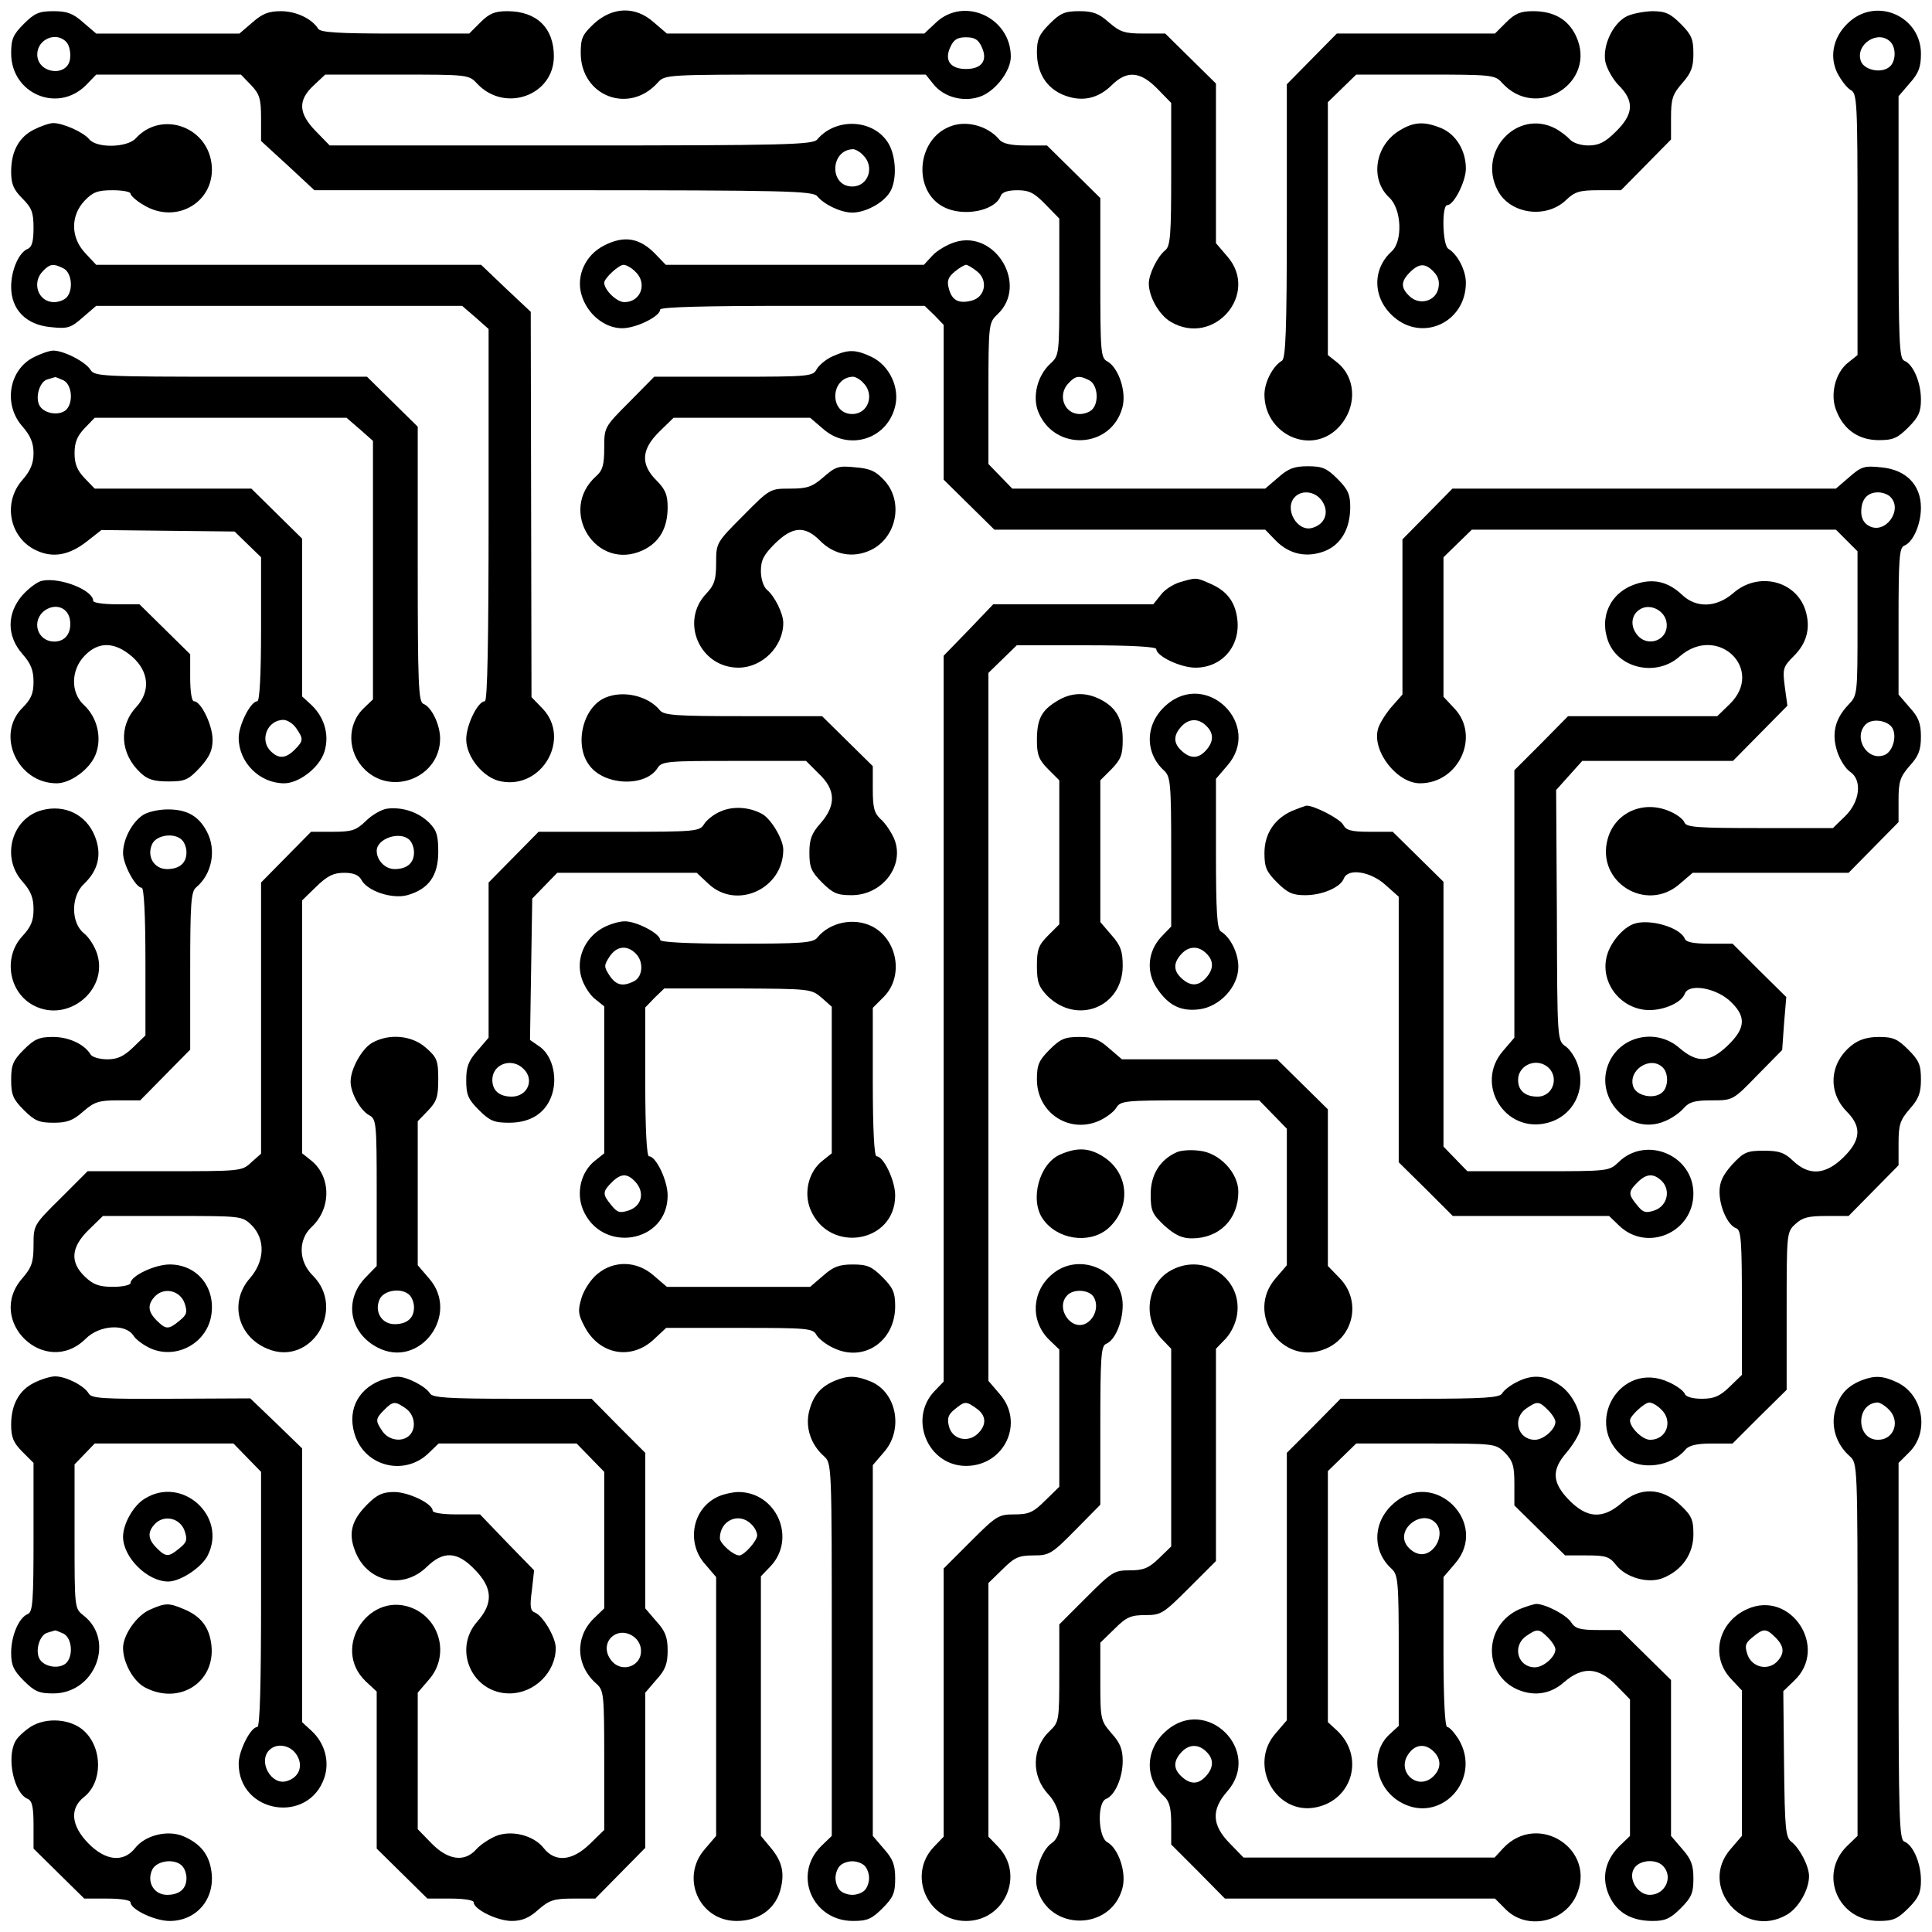 <?xml version="1.0" encoding="UTF-8" standalone="no"?>
<svg
   version="1.0"
   viewBox="0 0 1706.668 1706.668"
   id="svg13"
   sodipodi:docname="circuit-board.svg"
   width="451.556mm"
   height="451.556mm"
   inkscape:version="1.3 (0e150ed, 2023-07-21)"
   xmlns:inkscape="http://www.inkscape.org/namespaces/inkscape"
   xmlns:sodipodi="http://sodipodi.sourceforge.net/DTD/sodipodi-0.dtd"
   xmlns="http://www.w3.org/2000/svg"
   xmlns:svg="http://www.w3.org/2000/svg">
  <defs
     id="defs13" />
  <sodipodi:namedview
     id="namedview13"
     pagecolor="#ffffff"
     bordercolor="#666666"
     borderopacity="1.0"
     inkscape:showpageshadow="2"
     inkscape:pageopacity="0.0"
     inkscape:pagecheckerboard="0"
     inkscape:deskcolor="#d1d1d1"
     inkscape:zoom="0.23046875"
     inkscape:cx="824.40678"
     inkscape:cy="618.30508"
     inkscape:window-width="1512"
     inkscape:window-height="732"
     inkscape:window-x="100"
     inkscape:window-y="38"
     inkscape:window-maximized="0"
     inkscape:current-layer="svg13"
     inkscape:document-units="mm" />
  <g
     id="g13"
     transform="matrix(3.295,0,0,3.295,9.282,9.25)"
     style="stroke-width:0.303">
    <path
       d="m 3.573,3.59 c -2.9,2.9 -3.4,4.1 -3.4,7.9 0,10.8 12.4,16.1 20,8.6 l 2.8,-2.9 h 38.8 l 2.7,2.8 c 2.3,2.4 2.7,3.7 2.7,8.9 v 6.1 l 7.2,6.6 7.1,6.6 h 66.7 c 59.4,0 66.9,0.2 68.1,1.6 1.9,2.3 6.4,4.4 9.4,4.4 3.4,0 8,-2.4 9.9,-5.2 2,-2.8 2,-9 0.1,-12.8 -3.6,-7 -14.2,-7.8 -19.4,-1.6 -1.2,1.4 -8.5,1.6 -66,1.6 H 85.573 l -3.7,-3.8 c -4.7,-4.8 -4.9,-8.3 -0.6,-12.3 l 3.1,-2.9 h 19.2 c 19.2,0 19.3,0 21.6,2.5 7.4,7.8 20.5,3.1 20.5,-7.4 0,-7.6 -4.6,-12.1 -12.5,-12.1 -3.3,0 -4.8,0.6 -7.2,3 l -3,3 h -19.8 c -15.3,0 -20.1,-0.3 -20.7,-1.3 -1.7,-2.7 -5.9,-4.7 -10,-4.7 -3.3,0 -5,0.7 -7.6,3 l -3.5,3 h -38.4 l -3.5,-3 c -2.7,-2.4 -4.3,-3 -7.9,-3 -3.9,0 -5.1,0.5 -8,3.4 m 11.5,5 c 0.7,0.8 1.1,2.7 0.9,4.3 -0.6,5.1 -8.8,4.1 -8.8,-1.1 0,-4.2 5.3,-6.3 7.9,-3.2 M 228.573,38.79 c 3.2,3.1 1.4,8.4 -2.9,8.4 -6.2,0 -6,-9.8 0.2,-10 0.6,0 1.9,0.7 2.7,1.6"
       id="path1"
       style="stroke-width:0.303" />
    <path
       d="m 156.473,3.49 c -3.2,3 -3.6,4 -3.6,7.9 0,11.6 13,16.6 20.7,7.9 1.9,-2.1 2.4,-2.1 36.9,-2.1 h 34.9 l 2,2.5 c 2.9,3.7 8.5,5.1 13.1,3.2 3.9,-1.7 7.7,-6.8 7.7,-10.5 0,-10.5 -12.5,-16.2 -20,-9.2 l -3.2,3 h -69 l -3.5,-3 c -4.9,-4.4 -11,-4.2 -16,0.3 m 103.9,6.3 c 1.7,3.6 0,5.9 -4.2,5.9 -4.2,0 -5.9,-2.3 -4.2,-5.9 0.9,-2 1.9,-2.6 4.2,-2.6 2.3,0 3.3,0.6 4.2,2.6 m 18.2,-6.2 c -2.8,2.8 -3.4,4.2 -3.4,7.6 0,5.5 2.5,9.6 7.2,11.5 4.8,1.9 9.1,1 12.8,-2.6 4.1,-4.1 7.7,-3.8 12.3,0.9 l 3.7,3.8 v 19.1 c 0,16.1 -0.2,19.3 -1.6,20.4 -2.1,1.7 -4.4,6.4 -4.4,8.9 0,3.6 2.8,8.5 5.9,10.3 11.6,6.8 23.9,-7.6 15.1,-17.6 l -3,-3.5 v -42.8 l -6.8,-6.7 -6.8,-6.7 h -5.8 c -5.1,0 -6.3,-0.4 -9.3,-3 -2.7,-2.4 -4.3,-3 -7.9,-3 -3.9,0 -5.1,0.5 -8,3.4 m 122.4,-0.4 -3,3 h -42.4 l -6.7,6.8 -6.7,6.8 v 36.6 c 0,29.2 -0.3,36.9 -1.3,37.5 -2.5,1.5 -4.7,5.8 -4.7,9.1 0,10.1 11.4,16 18.9,9.7 5.9,-5.1 6.2,-13.9 0.5,-18.4 l -2.4,-1.9 v -67.8 l 3.8,-3.7 3.8,-3.7 h 18.5 c 17.7,0 18.7,0.1 20.5,2.1 9.3,10.5 25.8,0 19.9,-12.5 -2.1,-4.4 -5.9,-6.6 -11.5,-6.6 -3.3,0 -4.8,0.6 -7.2,3"
       id="path2"
       style="stroke-width:0.303" />
    <path
       d="m 433.073,1.69 c -3.6,2 -6.3,7.8 -5.5,12.1 0.4,1.8 2,4.7 3.6,6.3 4.2,4.2 4,7.7 -0.8,12.4 -2.9,2.9 -4.6,3.7 -7.4,3.7 -2,0 -4.1,-0.7 -4.9,-1.6 -0.7,-0.8 -2.5,-2.2 -4,-3 -10.2,-5.2 -20.8,6.2 -15.4,16.6 3.3,6.4 13,7.8 18.4,2.6 2.3,-2.2 3.6,-2.6 8.7,-2.6 h 6 l 6.7,-6.8 6.7,-6.8 v -5.8 c 0,-5.1 0.4,-6.3 3,-9.3 2.4,-2.7 3,-4.3 3,-7.9 0,-3.9 -0.5,-5.1 -3.4,-8 -2.8,-2.8 -4.1,-3.4 -7.7,-3.4 -2.4,0.1 -5.6,0.7 -7,1.5 m 60.2,1.1 c -4.4,3.7 -5.8,9.1 -3.6,13.8 1,2 2.6,4.1 3.6,4.7 1.8,0.9 1.9,2.8 1.9,36 v 35.1 l -2.5,2 c -3.5,2.7 -5,8.8 -3.1,13.1 2,5 6,7.7 11.3,7.7 3.8,0 5,-0.5 7.9,-3.4 2.8,-2.8 3.4,-4.2 3.4,-7.5 0,-4.6 -2.1,-9.5 -4.5,-10.4 -1.3,-0.6 -1.5,-5.1 -1.5,-35.8 v -35.1 l 3,-3.5 c 2.4,-2.7 3,-4.3 3,-7.9 0,-9.8 -11.4,-15.1 -18.9,-8.8 m 10.7,5.6 c 1.6,1.6 1.5,5.3 -0.2,6.7 -2.2,1.9 -6.8,0.9 -7.7,-1.5 -1.6,-4.5 4.6,-8.5 7.9,-5.2 M 6.373,31.89 c -4.1,2 -6.2,5.9 -6.2,11.3 0,3.3 0.6,4.8 3,7.2 2.5,2.5 3,3.7 3,7.9 0,3.5 -0.4,5.1 -1.5,5.6 -2.4,0.9 -4.5,5.7 -4.5,10.2 0,6.1 4,10.2 10.6,10.8 4.6,0.5 5.4,0.2 8.6,-2.6 l 3.6,-3.1 h 98.1 l 3.6,3.1 3.5,3.1 v 49.9 c 0,33.1 -0.3,49.9 -1,49.9 -1.9,0 -5,6.4 -5,10.2 0,4.8 4.7,10.5 9.4,11.3 11,2.1 18.7,-11.5 11.1,-19.5 l -3,-3.1 -0.1,-51.7 -0.1,-51.6 -6.7,-6.3 -6.6,-6.3 H 22.973 l -2.9,-3.1 c -4,-4.2 -4,-10.1 -0.2,-14.1 2.2,-2.3 3.5,-2.8 7.5,-2.8 2.6,0 4.8,0.4 4.8,0.9 0,0.5 1.5,1.9 3.4,3 9,5.6 19.7,-1 18.3,-11.2 -1.4,-10 -13.6,-14 -20.3,-6.6 -2.3,2.5 -10.5,2.7 -12.5,0.2 -1.6,-1.9 -7,-4.3 -9.6,-4.3 -1,0 -3.3,0.8 -5.1,1.7 m 7.9,37.3 c 2.2,1.2 2.6,5.9 0.7,7.8 -0.7,0.7 -2.1,1.2 -3.3,1.2 -4.3,0 -6.1,-5.3 -2.9,-8.4 1.8,-1.9 2.8,-2 5.5,-0.6 m 237.4,-38 c -8.8,3.6 -9.8,17.2 -1.5,21.5 5.2,2.7 13.8,1.1 15.3,-3 q 0.6,-1.5 4.5,-1.5 c 3.1,0 4.5,0.7 7.5,3.8 l 3.7,3.8 v 18.3 c 0,18.1 0,18.4 -2.4,20.6 -3.5,3.2 -4.9,8.9 -3.2,13 4.4,10.6 19.5,9.8 22.5,-1.2 1.2,-4.2 -1,-10.7 -4,-12.4 -1.8,-0.9 -1.9,-2.5 -1.9,-22.4 v -21.4 l -7.2,-7.1 -7.1,-7 h -5.7 c -4,0 -6.2,-0.5 -7.1,-1.6 -3.1,-3.7 -9,-5.3 -13.4,-3.4 m 37.6,68 c 2.2,1.2 2.6,5.9 0.7,7.8 -0.7,0.7 -2.1,1.2 -3.3,1.2 -4.3,0 -6.1,-5.3 -2.9,-8.4 1.8,-1.9 2.8,-2 5.5,-0.6 m 83.1,-67 c -6.6,4 -8,13.1 -2.7,18 3.3,3.1 3.6,11.7 0.6,14.4 -5.3,4.8 -5.1,12.6 0.5,17.5 7.8,6.9 19.4,1.5 19.4,-9.1 0,-3.3 -2.2,-7.6 -4.7,-9.1 -1.6,-1 -1.8,-11.7 -0.3,-11.7 1.8,0 5,-6.4 5,-9.8 0,-4.8 -2.6,-9.1 -6.5,-10.8 -4.6,-1.9 -7.4,-1.8 -11.3,0.6 m 9.3,38 c 1.2,1.3 1.5,2.7 1.1,4.4 -0.8,3.4 -5,4.5 -7.6,2.1 -2.5,-2.3 -2.5,-4 0,-6.5 2.5,-2.5 4.2,-2.5 6.5,0"
       id="path3"
       style="stroke-width:0.303" />
    <path
       d="m 159.173,62.99 c -5,2.5 -7.6,8.1 -6.1,13.2 1.5,5.2 6.2,9 10.9,9 3.8,0 10.2,-3.2 10.2,-5 0,-0.7 12.1,-1 35.5,-1 h 35.4 l 2.6,2.5 2.5,2.6 v 41.5 l 6.8,6.7 6.8,6.7 h 72.6 l 2.9,3 c 3.7,3.7 8.4,4.6 13.2,2.7 4.3,-1.8 6.7,-6 6.7,-11.8 0,-3.3 -0.6,-4.7 -3.4,-7.5 -2.9,-2.9 -4.1,-3.4 -8,-3.4 -3.6,0 -5.2,0.6 -7.9,3 l -3.5,3 h -67.8 l -3.2,-3.3 -3.2,-3.3 v -18.9 c 0,-18.9 0.1,-19 2.5,-21.3 8.2,-7.8 -0.6,-22.6 -11.4,-19.3 -2,0.6 -4.8,2.2 -6.1,3.6 l -2.3,2.5 h -69.2 l -2.5,-2.6 c -4.3,-4.6 -8.5,-5.4 -14,-2.6 m 8.2,6.9 c 3.5,3.1 1.7,8.3 -2.8,8.3 -2.1,0 -5.4,-3.3 -5.4,-5.2 0,-1.2 3.9,-4.8 5.2,-4.8 0.6,0 2,0.7 3,1.7 m 91.8,0.1 c 3,2.4 2.1,6.9 -1.5,7.8 -3.5,0.9 -5.3,-0.1 -6.1,-3.2 -0.6,-2.1 -0.2,-3.1 1.6,-4.6 1.2,-1 2.6,-1.8 3,-1.8 0.4,0 1.8,0.8 3,1.8 m 92.5,61.6 c 1.9,2.9 0.8,6.1 -2.6,7.1 -4.1,1.3 -7.8,-5.2 -4.7,-8.3 2,-2 5.6,-1.4 7.3,1.2 M 6.373,92.89 c -6.8,3.3 -8.4,12.7 -3.2,18.6 2.2,2.5 3,4.5 3,7.2 0,2.7 -0.8,4.7 -3,7.2 -5.3,6 -3.5,15.4 3.6,18.8 4.6,2.2 9,1.4 13.9,-2.5 l 3.7,-2.9 17.8,0.2 17.9,0.2 3.5,3.4 3.6,3.5 v 19.3 c 0,12.4 -0.4,19.3 -1,19.3 -1.8,0 -5,6.4 -5,9.8 0,6.6 5.6,12.2 12.2,12.2 3.7,0 8.8,-3.7 10.5,-7.7 1.8,-4.5 0.6,-9.7 -3.2,-13.3 l -2.5,-2.3 v -42.3 l -6.8,-6.7 -6.8,-6.7 h -42 l -2.7,-2.8 c -2,-2.1 -2.7,-3.8 -2.7,-6.7 0,-2.9 0.7,-4.6 2.7,-6.7 l 2.7,-2.8 h 67.5 l 3.6,3.1 3.5,3.1 v 69.3 l -2.4,2.3 c -4.7,4.4 -4.5,12 0.3,16.6 7.4,7.1 20.1,1.9 20.1,-8.4 0,-3.7 -2.3,-8.5 -4.5,-9.3 -1.3,-0.6 -1.5,-5.3 -1.5,-37.4 v -36.9 l -6.8,-6.7 -6.8,-6.7 h -36.4 c -34.4,0 -36.6,-0.1 -37.7,-1.8 -1.3,-2.2 -7.2,-5.2 -10,-5.2 -1,0 -3.3,0.8 -5.1,1.7 m 7.9,6.3 c 2.3,1.3 2.6,6.2 0.5,8 -1.9,1.5 -5.6,0.9 -6.9,-1.1 -1.4,-2.2 -0.1,-6.7 2.1,-7.2 0.9,-0.3 1.8,-0.5 2,-0.6 0.2,0 1.2,0.4 2.3,0.9 m 62.3,93.2 c 2,2.9 2,3.4 -0.4,5.8 -2.4,2.4 -4.3,2.5 -6.4,0.4 -3.1,-3 -0.9,-8.4 3.4,-8.4 1,0 2.6,1 3.4,2.2"
       id="path4"
       style="stroke-width:0.303" />
    <path
       d="m 220.473,92.69 c -1.7,0.7 -3.6,2.3 -4.3,3.4 -1,2 -1.8,2.1 -22.3,2.1 h -21.3 l -6.7,6.8 c -6.7,6.7 -6.7,6.8 -6.7,12.3 0,4.4 -0.4,6 -2.1,7.5 -10.5,9.3 0,25.8 12.5,19.9 4.4,-2.1 6.6,-5.9 6.6,-11.5 0,-3.3 -0.6,-4.8 -3,-7.2 -4.3,-4.3 -4.1,-8.3 0.8,-13.1 l 3.8,-3.7 h 36.6 l 3.5,3 c 6.7,5.9 16.9,2.9 19.2,-5.7 1.5,-5.2 -1.4,-11.3 -6.2,-13.6 -4.2,-2 -6.2,-2.1 -10.4,-0.2 m 8.1,7.1 c 3.2,3.1 1.4,8.4 -2.9,8.4 -6.2,0 -6,-9.8 0.2,-10 0.6,0 1.9,0.7 2.7,1.6"
       id="path5"
       style="stroke-width:0.303" />
    <path
       d="m 217.973,125.09 c -3,2.6 -4.3,3.1 -9,3.1 -5.3,0 -5.4,0 -12.6,7.3 -7.2,7.2 -7.2,7.3 -7.2,12.7 0,4.4 -0.5,5.9 -2.6,8.1 -7.2,7.5 -1.8,19.9 8.6,19.9 6.3,0 12,-5.6 12,-12 0,-2.5 -2.3,-7.2 -4.4,-8.9 -0.9,-0.8 -1.6,-2.9 -1.6,-5 0,-3 0.8,-4.4 3.8,-7.4 4.7,-4.6 8,-4.8 12,-0.8 3.8,3.9 8.9,4.8 13.6,2.6 7,-3.3 8.9,-12.9 3.8,-18.6 -2.3,-2.5 -3.8,-3.3 -7.8,-3.6 -4.6,-0.5 -5.4,-0.2 -8.6,2.6 m 275,0 -3.6,3.1 h -102.8 l -6.7,6.8 -6.7,6.8 v 41.6 l -3,3.4 c -1.6,1.9 -3.3,4.6 -3.6,6 -1.5,5.9 5.2,14.4 11.3,14.4 10.4,0 16.2,-12.6 9.3,-20 l -3,-3.2 v -37.4 l 3.8,-3.7 3.8,-3.7 h 97.6 l 2.9,2.9 2.9,2.9 v 19.3 c 0,19.3 0,19.3 -2.5,21.9 -3.6,3.8 -4.5,7.8 -2.9,12.6 0.7,2.1 2.2,4.5 3.4,5.3 3.3,2.2 2.7,8 -1.3,11.9 l -3.3,3.2 h -19.6 c -16.7,0 -19.7,-0.2 -20.2,-1.5 -0.3,-0.9 -2.2,-2.3 -4.2,-3.1 -7,-2.9 -14.5,0.5 -16.4,7.6 -3.1,11.5 10.4,19.8 19.3,12 l 3.5,-3 h 41.8 l 6.7,-6.8 6.7,-6.8 v -5.8 c 0,-5.1 0.4,-6.3 3,-9.3 2.4,-2.6 3,-4.3 3,-7.8 0,-3.5 -0.6,-5.2 -3,-7.8 l -3,-3.5 v -19.6 c 0,-16.8 0.2,-19.7 1.5,-20.3 2.4,-0.9 4.5,-5.7 4.5,-10.2 0,-6.1 -4,-10.2 -10.6,-10.8 -4.6,-0.5 -5.4,-0.2 -8.6,2.6 m 11,5.3 c 3.5,3.5 -1.4,10.2 -5.7,7.8 -1.4,-0.7 -2.1,-2.1 -2.1,-3.8 0,-3.3 1.6,-5.2 4.5,-5.2 1.2,0 2.6,0.5 3.3,1.2 m 0.5,61.9 c 1.4,2.3 0.1,6.7 -2.3,7.4 -4.6,1.5 -8.2,-4.9 -4.8,-8.3 1.7,-1.7 5.8,-1.1 7.1,0.9 m -496,-39.4 c -1.2,0.2 -3.6,2 -5.3,3.9 -4.2,4.9 -4.2,10.9 0,15.7 2.3,2.6 3,4.4 3,7.5 0,3.2 -0.7,4.7 -3,7 -7.2,7.2 -1.3,20.2 9.2,20.2 3.7,0 8.8,-3.7 10.4,-7.6 1.8,-4.4 0.6,-10 -3.1,-13.4 -3.6,-3.3 -3.5,-9.4 0.2,-13.2 3.7,-3.9 8.1,-3.8 12.8,0.3 4.5,4 4.9,9.3 1,13.5 -4.7,5.1 -4.3,12.5 1.2,17.6 1.9,1.8 3.6,2.3 7.5,2.3 4.4,0 5.3,-0.4 8.4,-3.7 2.6,-2.9 3.4,-4.6 3.4,-7.5 0,-3.9 -3.1,-10.3 -5,-10.3 -0.6,0 -1,-2.7 -1,-6.3 v -6.3 l -6.8,-6.7 -6.8,-6.7 h -6.2 c -3.4,0 -6.2,-0.4 -6.2,-0.9 0,-2.9 -8.9,-6.4 -13.7,-5.4 m 7.5,10.7 c 0.4,3.3 -1.3,5.6 -4.2,5.6 -4.7,0 -6.3,-5.7 -2.5,-8.4 3,-2 6.3,-0.6 6.7,2.8 m 297.5,-10.3 c -1.7,0.5 -4.1,2 -5.1,3.4 l -2,2.5 h -42.9 l -6.6,6.9 -6.7,6.9 v 194.6 l -2.5,2.6 c -7,7.4 -1.7,20 8.5,20 10.3,0 15.8,-11.6 9,-19.3 l -3,-3.5 v -189.8 l 3.8,-3.7 3.8,-3.7 h 18.7 c 12,0 18.7,0.4 18.7,1 0,1.9 6.5,5 10.5,5 7.2,0 12.2,-5.9 11.2,-13.2 -0.6,-4.6 -2.9,-7.5 -7.4,-9.4 -3.6,-1.6 -3.6,-1.6 -8,-0.3 m -54.5,221.5 c 2.7,1.9 2.8,4.5 0.2,6.9 -2.7,2.4 -6.8,1.3 -7.6,-2.2 -0.5,-2 -0.2,-3.1 1.6,-4.5 2.7,-2.2 3,-2.2 5.8,-0.2"
       id="path6"
       style="stroke-width:0.303" />
    <path
       d="m 435.673,153.79 c -6.9,2.3 -9.9,9 -7.2,15.7 3,7.1 13,9.1 19,3.7 10.2,-8.9 23,3.5 13.4,12.8 l -3.3,3.2 h -40 l -7.2,7.3 -7.2,7.2 v 71.7 l -3,3.5 c -7.8,8.9 0.5,22.4 12,19.3 6.7,-1.8 10.3,-8.7 8,-15.5 -0.6,-1.9 -2.1,-4.2 -3.3,-5 -2.2,-1.5 -2.2,-1.9 -2.3,-35.1 l -0.2,-33.6 3.5,-3.9 3.5,-3.9 h 40.4 l 7.3,-7.4 7.3,-7.4 -0.7,-5.1 c -0.6,-4.7 -0.5,-5.3 2.3,-8.1 3.7,-3.6 4.7,-7.8 3.2,-12.5 -2.6,-7.9 -12.7,-10.3 -19.3,-4.5 -4.5,3.9 -9.9,4.1 -13.7,0.5 -3.8,-3.6 -7.8,-4.5 -12.5,-2.9 m 8.3,10.3 c 0.7,4.8 -5.3,7 -8.1,3 -1.9,-2.6 -1.1,-5.8 1.7,-6.9 2.7,-1 6,1 6.4,3.9 m -32.2,118.9 c 3.6,2.5 2,8.2 -2.4,8.2 -3.3,0 -5.2,-1.6 -5.2,-4.5 0,-3.7 4.4,-5.9 7.6,-3.7 m -252.2,-98.8 c -6.2,2.5 -8.6,12.9 -4.3,18.3 4.1,5.4 15,5.7 18.2,0.6 1.1,-1.8 2.6,-1.9 20.5,-1.9 h 19.3 l 3.4,3.4 c 4.6,4.3 4.7,8.5 0.5,13.3 -2.4,2.7 -3,4.3 -3,7.9 0,3.9 0.5,5.1 3.4,8 2.9,2.9 4.1,3.4 7.9,3.4 8.4,0 14.4,-8.1 11.4,-15.2 -0.8,-1.8 -2.4,-4.2 -3.6,-5.2 -1.7,-1.6 -2.1,-3 -2.1,-8 v -6.2 l -6.8,-6.7 -6.8,-6.7 h -21.1 c -17.9,0 -21.3,-0.2 -22.4,-1.6 -3.1,-3.8 -9.7,-5.4 -14.5,-3.4 m 120.9,1 c -4.1,2.5 -5.3,4.8 -5.3,10.5 0,3.8 0.5,5.2 3,7.7 l 3,3 v 38.6 l -3,3 c -2.6,2.6 -3,3.8 -3,8.2 0,4.3 0.5,5.6 2.8,8 8,7.9 20.2,3 20.2,-8.1 0,-3.9 -0.6,-5.5 -3,-8.2 l -3,-3.5 v -38 l 3,-3 c 2.5,-2.6 3,-3.8 3,-7.9 0,-5.5 -1.7,-8.6 -6,-10.8 -3.9,-2 -7.9,-1.9 -11.7,0.5 m 29.3,1.1 c -5.6,4.9 -5.8,12.7 -0.5,17.5 1.7,1.6 1.9,3.3 1.9,21.8 v 20 l -2.6,2.7 c -3.7,3.9 -4.2,9.5 -1.2,13.9 3.1,4.6 6.4,6.2 11.3,5.6 5.5,-0.7 10.5,-6 10.5,-11.4 0,-3.7 -2.1,-7.9 -4.7,-9.5 -1,-0.6 -1.3,-5.4 -1.3,-20.9 v -20 l 3,-3.5 c 9.6,-10.9 -5.5,-25.9 -16.4,-16.2 m 10.8,5.5 c 2.1,2 2,4.3 -0.1,6.6 -2,2.2 -4.1,2.3 -6.5,0.1 -2.2,-2 -2.3,-4.1 -0.1,-6.5 2,-2.2 4.6,-2.3 6.7,-0.2 m 0,61 c 2.1,2 2,4.3 -0.1,6.6 -2,2.2 -4.1,2.3 -6.5,0.1 -2.2,-2 -2.3,-4.1 -0.1,-6.5 2,-2.2 4.6,-2.3 6.7,-0.2 m -312.1,-38.4 c -8.1,2.1 -11.1,12.6 -5.3,19.1 2.3,2.6 3,4.4 3,7.5 0,3.1 -0.7,4.7 -3,7.2 -5.2,5.6 -3.7,15.1 3.1,18.6 9.1,4.7 19.9,-4.1 17,-13.7 -0.6,-2.1 -2.3,-4.7 -3.6,-5.7 -3.5,-2.8 -3.5,-9.9 0,-13.2 3.9,-3.7 4.9,-8 2.9,-12.9 -2.3,-5.7 -8,-8.5 -14.1,-6.9 m 92.5,-0.4 c -1.5,0.2 -4.1,1.7 -5.7,3.3 -2.6,2.5 -3.7,2.9 -8.8,2.9 h -5.9 l -6.7,6.8 -6.7,6.8 v 72.7 l -2.6,2.3 c -2.5,2.4 -2.8,2.4 -23.2,2.4 h -20.7 l -7.2,7.2 c -7.3,7.2 -7.3,7.3 -7.3,12.6 0,4.6 -0.5,6 -3,8.9 -10,11.4 6.2,26.9 17,16.2 3.7,-3.7 10.7,-4.1 12.8,-0.8 0.7,1.1 2.9,2.7 4.8,3.5 7,2.9 15.1,-1.7 16.1,-9.3 1,-7.4 -4,-13.3 -11.2,-13.3 -4,0 -10.5,3.1 -10.5,5 0,0.5 -2.1,1 -4.7,1 -3.7,0 -5.3,-0.6 -7.5,-2.7 -4.1,-3.9 -3.8,-7.9 1,-12.6 l 3.8,-3.7 h 18.6 c 18.7,0 18.7,0 21.3,2.5 3.7,3.8 3.5,9.6 -0.5,14.2 -5.6,6.4 -3.3,15.6 4.7,18.9 11.6,4.9 21.2,-10.5 12.2,-19.6 -3.9,-3.8 -4,-9.6 -0.4,-13 5.4,-5 5.3,-13.6 -0.1,-17.9 l -2.4,-1.9 v -67.8 l 3.8,-3.7 c 3,-2.9 4.6,-3.7 7.5,-3.7 2.5,0 3.9,0.6 4.6,1.9 1.6,3 8.2,5.2 12.3,4.1 5.7,-1.6 8.3,-5.2 8.3,-11.6 0,-4.4 -0.4,-5.8 -2.5,-7.9 -2.9,-2.8 -7.1,-4.2 -11.2,-3.7 m 6,8.4 c 0.7,0.7 1.2,2.1 1.2,3.3 0,2.9 -1.9,4.5 -5.2,4.5 -2.5,0 -4.8,-2.3 -4.8,-4.9 0,-3.3 6.3,-5.4 8.8,-2.9 m -60.3,124.2 c 0.8,2.4 0.6,3.1 -1.4,4.7 -2.9,2.4 -3.6,2.4 -6.1,-0.1 -2.4,-2.4 -2.5,-4.3 -0.4,-6.5 2.5,-2.5 6.7,-1.5 7.9,1.9"
       id="path7"
       style="stroke-width:0.303" />
    <path
       d="m 190.473,214.69 c -1.8,0.7 -3.8,2.3 -4.5,3.4 -1.2,2 -2.1,2.1 -22.8,2.1 h -21.6 l -6.7,6.8 -6.7,6.8 v 41.6 l -3,3.5 c -2.4,2.7 -3,4.3 -3,7.9 0,3.9 0.5,5.1 3.4,8 2.9,2.9 4.1,3.4 8.1,3.4 6,0 10.1,-2.8 11.6,-7.9 1.4,-4.8 -0.2,-10.5 -3.7,-12.7 l -2.3,-1.6 0.3,-18.9 0.3,-19 3.3,-3.4 3.4,-3.5 h 37.4 l 3.2,3 c 7.5,7 20,1.3 20,-9.2 0,-2.8 -3.3,-8.3 -5.7,-9.6 -3.5,-1.9 -7.8,-2.1 -11,-0.7 m -52.9,69.1 c 3,2.9 1,7.4 -3.2,7.4 -3.3,0 -5.2,-1.6 -5.2,-4.5 0,-4.3 5.3,-6.1 8.4,-2.9 m 206,-69.2 c -4.7,2.1 -7.4,6.1 -7.4,11.3 0,3.8 0.5,5 3.4,7.9 2.8,2.8 4.2,3.4 7.5,3.4 4.6,0 9.5,-2.1 10.4,-4.5 1.1,-2.8 7.1,-1.9 11.1,1.7 l 3.6,3.2 v 71.2 l 7.3,7.2 7.2,7.2 h 41.9 l 2.7,2.6 c 7.5,7.2 19.9,1.8 19.9,-8.6 0,-10.3 -12.6,-15.6 -20,-8.5 -2.6,2.5 -2.6,2.5 -21.6,2.5 h -19 l -3.2,-3.3 -3.2,-3.3 v -71 l -6.8,-6.7 -6.8,-6.7 h -6.1 c -5.1,0 -6.4,-0.4 -7.2,-1.9 -0.9,-1.6 -7.8,-5.2 -9.9,-5.1 -0.4,0.1 -2.1,0.7 -3.8,1.4 m 99.1,99.2 c 2.5,2.5 1.5,6.7 -1.9,7.9 -2.4,0.8 -3.1,0.6 -4.7,-1.4 -2.4,-2.9 -2.4,-3.6 0.1,-6.1 2.4,-2.4 4.3,-2.5 6.5,-0.4 m -407.3,-98 c -2.9,2 -5.2,6.5 -5.2,10.1 0,3.1 3.4,9.3 5,9.3 0.6,0 1,7.1 1,19.8 v 19.8 l -3.3,3.2 c -2.5,2.4 -4.2,3.2 -6.9,3.2 -2.1,0 -4.1,-0.6 -4.5,-1.3 -1.7,-2.8 -5.9,-4.7 -10.1,-4.7 -3.7,0 -5,0.6 -7.8,3.4 -2.9,2.9 -3.4,4.1 -3.4,8.1 0,4 0.5,5.2 3.4,8.1 2.9,2.9 4.1,3.4 8,3.4 3.6,0 5.2,-0.6 7.9,-3 3,-2.6 4.2,-3 9.4,-3 h 5.9 l 6.7,-6.8 6.7,-6.8 v -21.1 c 0,-17.9 0.2,-21.3 1.6,-22.4 4.2,-3.5 5.5,-9.9 2.9,-14.9 -2.2,-4.2 -5.3,-6 -10.5,-6 -2.5,0 -5.6,0.7 -6.8,1.6 m 10.6,6.6 c 0.7,0.7 1.2,2.1 1.2,3.3 0,2.9 -1.9,4.5 -5.2,4.5 -3.6,0 -5.6,-3.6 -3.9,-6.9 1.3,-2.3 5.9,-2.9 7.9,-0.9"
       id="path8"
       style="stroke-width:0.303" />
    <path
       d="m 158.373,246.19 c -4.6,2.8 -6.8,8.2 -5.3,13.1 0.6,2.1 2.3,4.7 3.6,5.7 l 2.5,2 v 39.4 l -2.5,2 c -3.7,2.9 -5.1,8.5 -3.2,13.1 5,11.9 22.7,9 22.7,-3.8 0,-4 -3.1,-10.5 -5,-10.5 -0.6,0 -1,-7.1 -1,-20 v -19.9 l 2.5,-2.6 2.6,-2.5 h 19.7 c 19.4,0.1 19.7,0.1 22.5,2.5 l 2.7,2.4 v 39.3 l -2.5,2 c -3.7,2.9 -5.1,8.5 -3.2,13.1 5,11.9 22.7,9 22.7,-3.8 0,-4 -3.1,-10.5 -5,-10.5 -0.6,0 -1,-7.1 -1,-19.9 v -19.9 l 3,-3 c 5.3,-5.4 3.7,-15.2 -3.1,-18.8 -4.9,-2.5 -11.4,-1.2 -14.8,3 -1.1,1.4 -4.4,1.6 -21.7,1.6 -13.1,0 -20.4,-0.4 -20.4,-1 0,-1.7 -6.3,-5 -9.5,-5 -1.6,0 -4.5,0.9 -6.3,2 m 9.2,6.6 c 2.2,2.1 2,6.1 -0.3,7.4 -3.1,1.6 -4.9,1.2 -6.7,-1.5 -1.5,-2.3 -1.5,-2.7 0,-5 1.9,-2.9 4.7,-3.2 7,-0.9 m 0,61.3 c 2.5,2.8 1.7,6.4 -1.8,7.6 -2.4,0.8 -3.1,0.6 -4.7,-1.4 -2.4,-2.9 -2.4,-3.6 0.1,-6.1 2.5,-2.5 4.2,-2.5 6.4,-0.1 m 267.6,-69.2 c -2.8,1 -5.9,4.6 -7,7.9 -2.3,6.8 2.5,14.1 9.7,15.1 4.3,0.6 10,-1.6 11,-4.3 1,-2.7 7.8,-1.7 11.8,1.7 4.7,4.2 4.7,7.4 -0.3,12.2 -4.8,4.6 -8.1,4.8 -12.9,0.7 -6,-5.3 -15.4,-3.5 -18.8,3.6 -4.5,9.5 5.2,20.1 14.8,16 1.8,-0.7 4.1,-2.3 5.1,-3.5 1.5,-1.7 3,-2.1 7.5,-2.1 5.7,0 5.7,0 12.3,-6.8 l 6.6,-6.7 0.5,-7.1 0.6,-7.1 -7.2,-7.1 -7.2,-7.2 h -6.2 c -4.2,0 -6.2,-0.4 -6.6,-1.3 -1.2,-3.1 -9.6,-5.5 -13.7,-4 m 7.8,38.5 c 1.6,1.6 1.5,5.3 -0.2,6.7 -2.2,1.9 -6.8,0.9 -7.7,-1.5 -1.6,-4.5 4.6,-8.5 7.9,-5.2 m -345.9,-6.7 c -2.8,1.5 -5.9,7 -5.9,10.5 0,3 2.6,7.7 5,9 1.9,1 2,2.1 2,20.7 v 19.7 l -3,3.1 c -5.9,6.1 -4.3,14.9 3.3,18.8 11.3,5.8 22.2,-9 13.7,-18.6 l -3,-3.5 v -38.6 l 2.8,-2.9 c 2.3,-2.4 2.7,-3.7 2.7,-8.3 0,-5 -0.3,-5.9 -3.3,-8.5 -3.7,-3.3 -9.7,-3.9 -14.3,-1.4 m 9.9,67.7 c 0.7,0.7 1.2,2.1 1.2,3.3 0,2.9 -1.9,4.5 -5.2,4.5 -3.6,0 -5.6,-3.6 -3.9,-6.9 1.3,-2.3 5.9,-2.9 7.9,-0.9 m 171.6,-65.8 c -2.9,2.9 -3.4,4.1 -3.4,8 0,8.8 8.4,14.5 16.4,11.2 1.9,-0.8 4.1,-2.4 4.8,-3.5 1.2,-2 2.1,-2.1 19.8,-2.1 h 18.6 l 3.7,3.8 3.7,3.8 v 36.6 l -3,3.5 c -8.3,9.5 1.8,23.8 13.4,18.9 7.6,-3.2 9.6,-12.9 3.8,-18.9 l -3.2,-3.3 v -42 l -6.8,-6.7 -6.8,-6.7 h -41.6 l -3.5,-3 c -2.7,-2.4 -4.3,-3 -7.9,-3 -3.9,0 -5.1,0.5 -8,3.4 m 215.1,-1.2 c -6,4.7 -6.6,12.5 -1.4,17.8 4.1,4.1 3.8,7.7 -0.9,12.3 -4.8,4.7 -9.2,5 -13.5,0.9 -2.3,-2.2 -3.7,-2.7 -7.8,-2.7 -4.6,0 -5.4,0.4 -8.5,3.7 -2.5,2.8 -3.4,4.7 -3.4,7.3 0,4.1 2.2,9 4.5,9.8 1.3,0.5 1.5,3.5 1.5,20 v 19.3 l -3.3,3.2 c -2.6,2.5 -4.1,3.2 -7.4,3.2 -2.5,0 -4.3,-0.5 -4.6,-1.3 -0.3,-0.8 -2.2,-2.2 -4.2,-3.1 -13.1,-6.2 -23.4,11.3 -12,20.2 4.5,3.5 12.6,2.4 16.4,-2.2 0.9,-1.1 3.1,-1.6 6.9,-1.6 h 5.7 l 7.2,-7.2 7.3,-7.2 v -21.2 c 0,-20.7 0,-21.1 2.3,-23.2 1.9,-1.8 3.5,-2.2 8.3,-2.2 h 6 l 6.7,-6.8 6.7,-6.8 v -5.8 c 0,-5.1 0.4,-6.3 3,-9.3 2.4,-2.7 3,-4.3 3,-7.9 0,-3.9 -0.5,-5.1 -3.4,-8 -2.9,-2.9 -4.1,-3.4 -7.9,-3.4 -3,0 -5.3,0.7 -7.2,2.2 m -51.3,97.5 c 3.5,3.1 1.7,8.3 -2.8,8.3 -2.1,0 -5.4,-3.3 -5.4,-5.2 0,-1.2 3.9,-4.8 5.2,-4.8 0.6,0 2,0.7 3,1.7"
       id="path9"
       style="stroke-width:0.303" />
    <path
       d="m 281.473,306.69 c -5.7,2.4 -8.3,12.2 -4.7,17.3 3.8,5.5 12.3,6.8 17.3,2.7 6.3,-5.4 6,-14.6 -0.8,-19.2 -3.9,-2.6 -7.2,-2.8 -11.8,-0.8 m 31.2,-0.6 c -4.5,2 -7,6 -7,11.3 0,4.4 0.4,5.3 3.7,8.4 2.8,2.5 4.7,3.4 7.3,3.4 7.4,0 12.5,-5.1 12.5,-12.5 0,-5.1 -5.1,-10.5 -10.5,-11 -2.2,-0.3 -4.9,-0.1 -6,0.4 m -155.4,32.7 c -1.7,1.4 -3.6,4.3 -4.2,6.4 -1,3.3 -0.9,4.4 0.8,7.6 4,7.7 12.7,9.2 18.8,3.3 l 3.1,-2.9 h 19.7 c 18.1,0 19.7,0.1 20.6,1.9 0.6,1 2.6,2.6 4.6,3.5 8.1,3.9 16.5,-1.8 16.5,-11.2 0,-3.7 -0.6,-5 -3.4,-7.8 -2.9,-2.9 -4.1,-3.4 -8,-3.4 -3.6,0 -5.2,0.6 -7.9,3 l -3.5,3 h -38.4 l -3.5,-3 c -4.5,-4 -10.7,-4.2 -15.2,-0.4 m 122,0 c -5.5,4.6 -5.9,12.4 -1,17.4 l 2.9,2.8 v 36.8 l -3.8,3.7 c -3.2,3.2 -4.4,3.7 -8.3,3.7 -4.2,0 -4.8,0.4 -11.7,7.3 l -7.2,7.2 v 71.9 l -2.6,2.7 c -7.2,7.5 -1.8,19.9 8.6,19.9 10.4,0 15.8,-12.4 8.6,-19.9 l -2.6,-2.7 v -68 l 3.8,-3.7 c 3.2,-3.2 4.4,-3.7 8.3,-3.7 4.2,0 4.9,-0.4 11.2,-6.8 l 6.7,-6.8 v -21.2 c 0,-18.2 0.2,-21.3 1.5,-21.9 2.4,-0.9 4.5,-5.8 4.5,-10.4 0,-9.3 -11.6,-14.5 -18.9,-8.3 m 10.9,5.8 c 1.6,2.1 0.9,5.6 -1.5,7.2 -4.1,2.7 -8.8,-3.9 -5.3,-7.4 1.6,-1.6 5.3,-1.5 6.8,0.2"
       id="path10"
       style="stroke-width:0.303" />
    <path
       d="m 310.573,338.09 c -6,3.7 -7,12.8 -1.9,18.1 l 2.5,2.6 v 53 l -3.3,3.2 c -2.7,2.6 -4.1,3.2 -7.8,3.2 -4.2,0 -4.8,0.4 -11.7,7.3 l -7.2,7.2 v 13.1 c 0,12.7 -0.1,13.1 -2.5,15.4 -4.9,4.6 -5.1,12.1 -0.4,17.1 3.7,3.9 4.1,10.8 0.9,13 -2.9,2 -5,8.5 -3.9,12.3 3.2,11.4 19.7,11.3 22.8,-0.1 1.2,-4.2 -1,-10.7 -4,-12.4 -2.5,-1.3 -2.8,-10.6 -0.4,-11.6 2.4,-0.9 4.5,-5.7 4.5,-10.2 0,-3.1 -0.7,-4.9 -3,-7.4 -2.9,-3.4 -3,-3.7 -3,-13.9 v -10.4 l 3.8,-3.7 c 3.2,-3.2 4.4,-3.7 8.3,-3.7 4.2,0 4.8,-0.4 11.7,-7.3 l 7.2,-7.2 v -56.9 l 2.6,-2.7 c 1.5,-1.6 2.8,-4.3 3.1,-6.7 1.3,-9.9 -9.5,-16.7 -18.3,-11.3 m -304.2,29.8 c -4.1,2 -6.2,5.9 -6.2,11.3 0,3.3 0.6,4.8 3,7.2 l 3,3 v 19.9 c 0,17 -0.2,20 -1.5,20.6 -2.4,0.9 -4.5,5.8 -4.5,10.4 0,3.3 0.6,4.7 3.4,7.5 2.9,2.9 4.1,3.4 7.9,3.4 11.2,0 16.7,-14.2 8.1,-20.9 -2.4,-1.9 -2.4,-1.9 -2.4,-21.2 v -19.3 l 2.7,-2.8 2.7,-2.8 h 37.2 l 3.7,3.8 3.7,3.8 v 34.2 c 0,22.5 -0.3,34.2 -1,34.2 -1.8,0 -5,6.4 -5,9.8 0,13.4 18.8,16.4 23,3.7 1.4,-4.3 0.1,-9.2 -3.5,-12.5 l -2.5,-2.3 v -73.4 l -6.9,-6.7 -7,-6.7 -21.2,0.1 c -18.4,0.1 -21.4,-0.1 -22.1,-1.4 -1.2,-2.1 -6.1,-4.6 -9,-4.6 -1.3,0 -3.8,0.8 -5.6,1.7 m 7.9,67.3 c 2.3,1.3 2.6,6.2 0.5,8 -1.9,1.5 -5.6,0.9 -6.9,-1.1 -1.4,-2.2 -0.1,-6.7 2.1,-7.2 0.9,-0.3 1.8,-0.5 2,-0.6 0.2,0 1.2,0.4 2.3,0.9 m 62.4,32.4 c 1.9,2.9 0.8,6.1 -2.6,7.1 -4.1,1.3 -7.8,-5.2 -4.7,-8.3 2,-2 5.6,-1.4 7.3,1.2 m 22.5,-100.3 c -6.5,2.6 -9.1,8.7 -6.6,15.3 3.1,8 13.3,10.2 19.5,4.2 l 2.7,-2.6 h 37 l 3.7,3.8 3.7,3.8 v 36.6 l -2.9,2.8 c -5,5 -4.7,12.6 0.8,17.4 2,1.8 2.1,2.8 2.1,20.6 v 18.6 l -3.8,3.7 c -4.7,4.6 -9.3,5.1 -12.4,1.2 -2.7,-3.5 -8.8,-5 -13,-3.2 -1.8,0.8 -4.2,2.4 -5.2,3.6 -3.1,3.4 -7.5,2.8 -11.9,-1.7 l -3.7,-3.8 v -36.6 l 3,-3.5 c 5.3,-6 3.4,-15.4 -3.8,-18.9 -11.9,-5.6 -22.7,10.3 -13.1,19.4 l 2.9,2.7 v 42.1 l 6.8,6.7 6.8,6.7 h 6.2 c 3.5,0 6.2,0.4 6.2,1 0,1.9 6.4,5 10.2,5 2.7,0 4.7,-0.8 7.1,-3 3,-2.6 4.2,-3 9.4,-3 h 5.9 l 6.7,-6.8 6.7,-6.8 v -41.6 l 3,-3.5 c 2.4,-2.6 3,-4.3 3,-7.8 0,-3.5 -0.6,-5.2 -3,-7.8 l -3,-3.5 v -41.7 l -7.2,-7.2 -7.2,-7.3 h -21.3 c -17.3,0 -21.3,-0.3 -22,-1.4 -1.1,-1.9 -6.3,-4.6 -8.8,-4.5 -1.1,0 -3.1,0.5 -4.5,1 m 6.8,7.5 c 2.4,1.7 2.9,5.3 1,7.2 -1.9,1.9 -5.5,1.4 -7.2,-1 -2,-2.9 -2,-3.4 0.4,-5.8 2.4,-2.4 2.9,-2.4 5.8,-0.4 m 63,64.3 c 0.7,4.8 -5.3,7 -8.1,3 -1.9,-2.6 -1.1,-5.8 1.7,-6.9 2.7,-1 6,1 6.4,3.9 m 52.2,-71.8 c -3.9,1.6 -5.9,3.9 -7,8 -1.2,4.4 0.3,9.1 3.9,12.3 2.1,1.9 2.1,2.1 2.1,51.8 v 50 l -2.9,2.8 c -7.6,7.6 -2.3,20 8.6,20 3.8,0 5,-0.5 7.9,-3.4 2.9,-2.9 3.4,-4.1 3.4,-8 0,-3.6 -0.6,-5.2 -3,-7.9 l -3,-3.5 v -99.4 l 3,-3.5 c 5.3,-6 3.4,-16 -3.5,-18.9 -3.9,-1.6 -6,-1.7 -9.5,-0.3 m 7.8,130.1 c 0.7,0.7 1.2,2.1 1.2,3.3 0,1.2 -0.5,2.6 -1.2,3.3 -0.7,0.7 -2.1,1.2 -3.3,1.2 -1.2,0 -2.6,-0.5 -3.3,-1.2 -0.7,-0.7 -1.2,-2.1 -1.2,-3.3 0,-1.2 0.5,-2.6 1.2,-3.3 0.7,-0.7 2.1,-1.2 3.3,-1.2 1.2,0 2.6,0.5 3.3,1.2 m 174.7,-129.6 c -1.6,0.8 -3.4,2.2 -3.8,3 -0.7,1.1 -4.7,1.4 -22,1.4 h -21.3 l -7.2,7.3 -7.2,7.2 v 71.7 l -3,3.5 c -7.5,8.5 0.1,22.2 11,19.8 9.7,-2.1 12.8,-13.6 5.5,-20.5 l -2.5,-2.3 v -67.3 l 3.8,-3.7 3.8,-3.7 h 18.6 c 18.7,0 18.7,0 21.3,2.5 2.1,2.2 2.5,3.5 2.5,8.3 v 5.8 l 6.8,6.7 6.8,6.7 h 5.8 c 5,0 6.1,0.3 7.8,2.5 2.7,3.5 8.8,5.2 12.8,3.5 5,-2.1 8,-6.4 8,-11.7 0,-3.9 -0.5,-5 -3.6,-7.9 -4.9,-4.6 -10.8,-4.8 -15.7,-0.4 -5,4.3 -9.2,4.1 -14,-0.8 -4.6,-4.7 -4.8,-8.1 -0.7,-12.8 1.6,-1.9 3.3,-4.6 3.6,-6 0.9,-3.7 -1.7,-9.6 -5.5,-12.1 -4,-2.7 -7.4,-2.9 -11.6,-0.7 m 8.5,7.4 c 1.1,1.1 2,2.5 2,3.2 0,2 -3.2,4.8 -5.5,4.8 -4.6,0 -6.2,-5.7 -2.3,-8.4 2.9,-2 3.4,-2 5.8,0.4 m 84,-7.9 c -3.9,1.6 -5.9,3.9 -7,8 -1.2,4.4 0.3,9.1 3.9,12.3 2.1,1.9 2.1,2.1 2.1,51.8 v 50 l -2.9,2.8 c -7.6,7.6 -2.3,20 8.6,20 3.8,0 5,-0.5 7.9,-3.4 2.8,-2.8 3.4,-4.2 3.4,-7.5 0,-4.6 -2.1,-9.5 -4.5,-10.4 -1.3,-0.6 -1.5,-6.6 -1.5,-51.1 v -50.4 l 3,-3 c 5.3,-5.4 3.6,-15.3 -3.4,-18.6 -3.8,-1.8 -6,-1.9 -9.6,-0.5 m 7.2,7.6 c 3.4,3.1 1.7,8.3 -2.7,8.3 -6,0 -6,-9.8 -0.1,-10 0.5,0 1.8,0.7 2.8,1.7"
       id="path11"
       style="stroke-width:0.303" />
    <path
       d="m 35.973,398.99 c -3,1.8 -5.8,6.7 -5.8,10.2 0,5.5 6.5,12 12.1,12 3.3,0 9,-3.8 10.6,-7 5.3,-10.5 -6.9,-21.5 -16.9,-15.2 m 10.7,8.6 c 0.8,2.4 0.6,3.1 -1.4,4.7 -2.9,2.4 -3.6,2.4 -6.1,-0.1 -2.4,-2.4 -2.5,-4.3 -0.4,-6.5 2.5,-2.5 6.7,-1.5 7.9,1.9 m 49,-7.1 c -4.2,4.2 -5.2,7.7 -3.3,12.5 3.2,8.4 12.8,10.5 19.2,4.3 4.5,-4.4 8.2,-4.2 12.9,0.7 4.8,4.9 5,9 0.7,13.9 -6.7,7.5 -1.4,19.3 8.6,19.3 6.6,0 12.4,-5.6 12.4,-12.2 0,-2.8 -3.4,-8.6 -5.6,-9.5 -1.2,-0.4 -1.4,-1.6 -0.8,-5.9 l 0.6,-5.4 -7.3,-7.5 -7.2,-7.5 h -6.4 c -3.6,0 -6.3,-0.4 -6.3,-1 0,-1.9 -6.5,-5 -10.3,-5 -3.1,0 -4.6,0.7 -7.2,3.3 m 93.3,-1.7 c -6.3,3.4 -7.7,12.2 -2.8,17.7 l 3,3.5 v 69.4 l -3,3.5 c -6.7,7.6 -1.6,19.3 8.5,19.3 5.7,0 10.1,-3 11.6,-7.9 1.4,-4.8 0.7,-8 -2.6,-11.9 l -2.5,-3 v -69.6 l 2.5,-2.6 c 7.2,-7.5 1.7,-20.1 -8.7,-20 -1.8,0.1 -4.5,0.7 -6,1.6 m 9.6,7 c 0.9,0.8 1.6,2.2 1.6,3 0,1.5 -3.5,5.4 -4.8,5.4 -1.6,0 -5.2,-3.2 -5.2,-4.6 0,-4.8 5.1,-7.1 8.4,-3.8 m 172.2,-5.5 c -5.6,4.9 -5.8,12.7 -0.5,17.5 1.7,1.6 1.9,3.3 1.9,21.9 v 20.2 l -2.5,2.3 c -5.3,4.9 -3.9,14 2.7,18 10.8,6.5 22.4,-5.9 15.8,-16.8 -1.1,-1.7 -2.4,-3.2 -3,-3.2 -0.6,0 -1,-7.2 -1,-20.1 v -20.1 l 3,-3.5 c 9.6,-10.9 -5.5,-25.9 -16.4,-16.2 m 11.2,5.1 c 3.1,3.1 -0.6,9.6 -4.7,8.3 -1.2,-0.3 -2.6,-1.5 -3.2,-2.6 -2.3,-4.3 4.4,-9.2 7.9,-5.7 m -0.4,61.4 c 2.1,2.1 2,4.7 -0.3,6.8 -4.1,3.7 -9.7,-1.4 -6.6,-6 1.8,-2.8 4.6,-3.1 6.9,-0.8 m -344.1,-38.1 c -3.6,1.5 -7.3,6.8 -7.3,10.3 0,4 2.8,9 5.9,10.6 9.1,4.8 18.8,-1.3 17.8,-11.2 -0.5,-4.9 -2.8,-7.9 -7.4,-9.8 -4,-1.7 -4.9,-1.7 -9,0.1 m 367.1,-0.1 c -9.3,4.1 -10,16.6 -1.3,21.2 4.6,2.3 9.4,1.8 13.2,-1.6 5,-4.3 9.2,-4.1 14,0.8 l 3.7,3.8 v 36.6 l -3,2.9 c -3.8,3.9 -4.7,8.6 -2.5,13.3 2.1,4.4 5.9,6.6 11.6,6.6 3.3,0 4.7,-0.6 7.5,-3.4 2.9,-2.9 3.4,-4.1 3.4,-8 0,-3.6 -0.6,-5.2 -3,-7.9 l -3,-3.5 v -41.8 l -6.8,-6.7 -6.8,-6.7 h -5.9 c -5,0 -6.2,-0.4 -7.3,-2.1 -1.3,-2 -6.9,-4.9 -9.4,-4.9 -0.7,0.1 -2.7,0.7 -4.4,1.4 m 7.6,7.6 c 1.1,1.1 2,2.5 2,3.2 0,2 -3.2,4.8 -5.5,4.8 -4.6,0 -6.2,-5.7 -2.3,-8.4 2.9,-2 3.4,-2 5.8,0.4 m 30.8,61.2 c 2.9,2.9 0.7,7.8 -3.5,7.8 -3.2,0 -5.8,-4.2 -4.3,-6.9 1.2,-2.4 5.8,-2.9 7.8,-0.9 m 22.6,-68.8 c -7.8,3.5 -9.9,12.7 -4.4,18.6 l 3,3.2 v 39 l -3,3.5 c -8.8,10 3.5,24.4 15.1,17.6 3.1,-1.8 5.9,-6.7 5.9,-10.3 0,-2.7 -2.5,-7.5 -4.7,-9.2 -1.6,-1.2 -1.8,-3.5 -2,-20.9 l -0.2,-19.5 2.9,-2.8 c 9.4,-8.8 -0.9,-24.5 -12.6,-19.2 m 7.6,7.6 c 2.4,2.4 2.5,4.3 0.4,6.5 -2.5,2.5 -6.7,1.5 -7.9,-1.9 -0.8,-2.4 -0.6,-3.1 1.4,-4.7 2.9,-2.4 3.6,-2.4 6.1,0.1 m -467.7,23.9 c -1.7,1.1 -3.7,2.9 -4.2,4 -2.4,4.5 -0.3,14 3.4,15.4 1.1,0.5 1.5,2.2 1.5,6.9 v 6.4 l 6.8,6.7 6.8,6.7 h 6.2 c 3.5,0 6.2,0.4 6.2,1 0,1.9 6.5,5 10.5,5 7.2,0 12.2,-5.9 11.2,-13.2 -0.6,-4.6 -2.9,-7.5 -7.5,-9.5 -4.2,-1.8 -10.3,-0.3 -13,3.2 -3.1,3.9 -7.9,3.4 -12.5,-1.3 -4.6,-4.7 -5.1,-9.3 -1.2,-12.4 5,-3.9 5.1,-13 0.1,-17.7 -3.5,-3.3 -10.1,-3.8 -14.3,-1.2 m 40.5,37.3 c 0.7,0.7 1.2,2.1 1.2,3.3 0,2.9 -1.9,4.5 -5.2,4.5 -3.6,0 -5.6,-3.6 -3.9,-6.9 1.3,-2.3 5.9,-2.9 7.9,-0.9"
       id="path12"
       style="stroke-width:0.303" />
    <path
       d="m 309.773,461.29 c -5.6,4.9 -5.8,12.7 -0.5,17.5 1.4,1.3 1.9,3.1 1.9,7.3 v 5.6 l 7.2,7.2 7.2,7.3 h 72.4 l 3,3 c 5.5,5.4 15.3,3.5 18.7,-3.6 5.9,-12.4 -10.1,-22.9 -19.5,-12.9 l -2.3,2.5 h -67.3 l -3.7,-3.8 c -4.8,-4.9 -5,-9 -0.7,-13.9 9.6,-10.9 -5.5,-25.9 -16.4,-16.2 m 10.8,5.5 c 2.1,2 2,4.3 -0.1,6.6 -2,2.2 -4.1,2.3 -6.5,0.1 -2.2,-2 -2.3,-4.1 -0.1,-6.5 2,-2.2 4.6,-2.3 6.7,-0.2"
       id="path13"
       style="stroke-width:0.303" />
  </g>
</svg>
